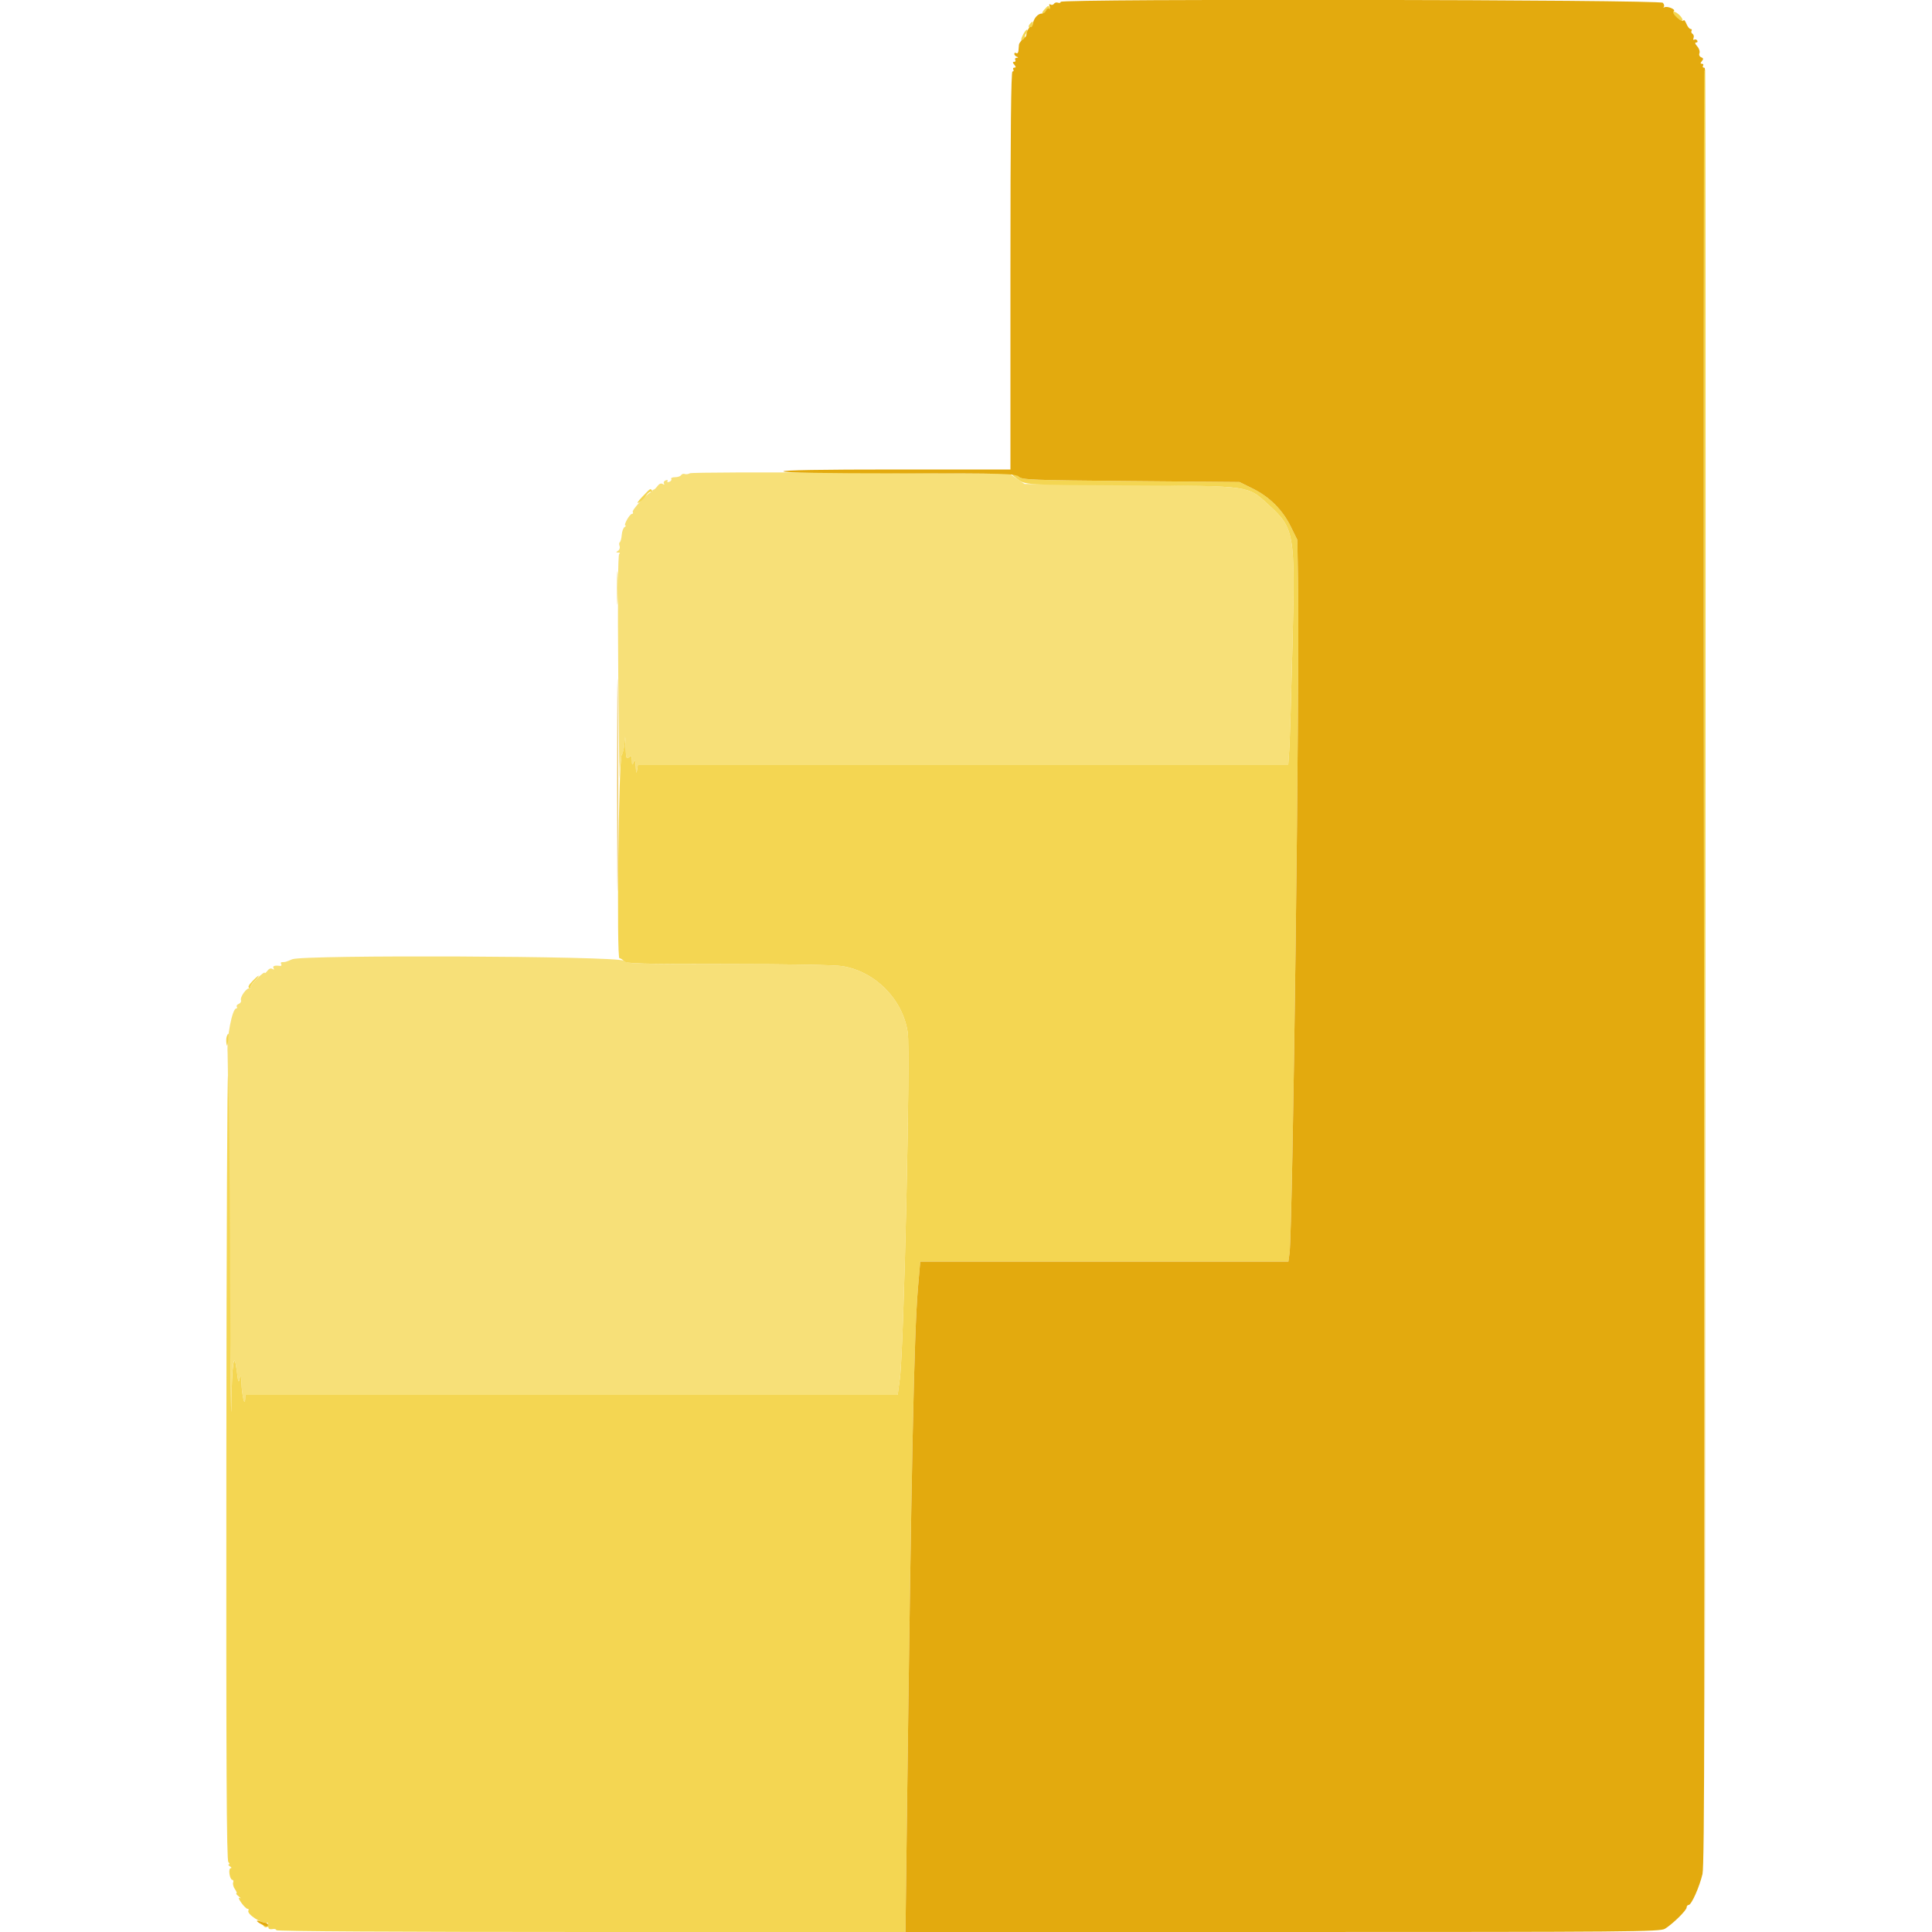 <svg id="svg" version="1.1" xmlns="http://www.w3.org/2000/svg" xmlns:xlink="http://www.w3.org/1999/xlink" width="400" height="400" viewBox="0, 0, 400,400"><g id="svgg"><path id="path0" d="M142.818 97.989 C 142.518 98.174,142.049 98.240,141.777 98.136 C 141.504 98.031,141.162 98.138,141.017 98.373 C 140.872 98.608,140.303 98.800,139.753 98.800 C 139.203 98.800,138.852 98.961,138.974 99.158 C 139.096 99.355,138.917 99.623,138.577 99.754 C 138.227 99.888,138.063 99.821,138.200 99.600 C 138.337 99.379,138.173 99.312,137.823 99.446 C 137.483 99.577,137.321 99.873,137.464 100.104 C 137.626 100.366,137.528 100.403,137.201 100.201 C 136.871 99.996,136.474 100.157,136.122 100.639 C 135.816 101.058,135.438 101.400,135.283 101.400 C 135.127 101.400,135.045 101.535,135.100 101.700 C 135.155 101.865,135.061 101.955,134.891 101.900 C 134.383 101.735,130.743 105.584,131.005 106.008 C 131.138 106.224,131.061 106.400,130.834 106.400 C 130.359 106.400,129.020 108.797,129.490 108.806 C 129.660 108.809,129.581 108.952,129.313 109.122 C 129.045 109.292,128.780 110.023,128.725 110.746 C 128.670 111.469,128.492 112.143,128.330 112.243 C 128.168 112.344,128.143 112.708,128.276 113.053 C 128.408 113.398,128.265 113.840,127.958 114.034 C 127.491 114.330,127.498 114.390,128.000 114.400 C 128.353 114.407,128.435 114.533,128.200 114.706 C 127.937 114.899,127.871 123.555,128.007 140.000 C 128.122 153.750,128.257 163.101,128.307 160.780 C 128.358 158.459,128.569 156.389,128.776 156.180 C 128.983 155.971,129.220 154.900,129.304 153.800 C 129.436 152.057,129.465 152.153,129.528 154.549 C 129.591 156.943,129.678 157.234,130.200 156.800 C 130.709 156.378,130.804 156.476,130.828 157.451 C 130.853 158.454,130.900 158.498,131.200 157.800 C 131.468 157.177,131.563 157.397,131.632 158.800 C 131.693 160.045,131.771 160.261,131.887 159.500 L 132.053 158.400 199.383 158.400 L 266.713 158.400 266.925 155.300 C 267.042 153.595,267.344 143.793,267.596 133.518 C 268.168 110.266,268.023 109.426,262.613 104.481 C 258.287 100.528,259.050 100.636,233.965 100.403 L 212.130 100.200 210.565 99.143 L 209.000 98.086 176.182 97.869 C 158.131 97.750,143.118 97.804,142.818 97.989 M60.493 198.605 C 59.147 199.184,59.090 199.200,58.376 199.200 C 58.143 199.200,58.071 199.392,58.217 199.627 C 58.362 199.861,58.237 200.020,57.940 199.979 C 56.849 199.830,56.360 200.011,56.638 200.462 C 56.827 200.767,56.746 200.814,56.401 200.601 C 56.072 200.397,55.679 200.551,55.339 201.015 C 55.043 201.421,54.800 201.592,54.800 201.395 C 54.800 201.199,54.087 201.733,53.217 202.584 C 52.346 203.434,51.743 204.309,51.878 204.527 C 52.013 204.745,51.930 204.804,51.692 204.657 C 51.168 204.333,49.643 206.400,49.890 207.100 C 49.987 207.375,49.783 207.709,49.436 207.842 C 49.089 207.975,48.904 208.245,49.026 208.442 C 49.148 208.639,49.093 208.800,48.904 208.800 C 48.083 208.800,46.914 214.831,47.121 218.000 C 47.171 218.770,47.352 237.580,47.522 259.800 C 47.692 282.020,47.869 296.116,47.915 291.124 C 48.000 282.071,48.470 279.176,49.058 284.089 C 49.315 286.232,49.399 286.424,49.632 285.400 C 49.856 284.417,49.921 284.597,49.993 286.400 C 50.089 288.826,50.685 291.390,50.760 289.700 L 50.800 288.800 118.328 288.800 L 185.856 288.800 186.322 285.300 C 187.139 279.162,188.524 217.619,187.933 213.720 C 186.896 206.877,181.215 201.134,174.387 200.026 C 172.819 199.771,163.539 199.605,150.831 199.603 C 131.425 199.600,129.805 199.548,129.089 198.900 C 128.021 197.933,62.706 197.652,60.493 198.605 " stroke="none" fill="#f7e078" fill-rule="evenodd"></path><path id="path1" d="M216.200 2.000 C 215.802 2.440,215.665 2.800,215.895 2.800 C 216.126 2.800,216.422 2.519,216.554 2.175 C 216.689 1.825,216.999 1.676,217.259 1.836 C 217.548 2.015,217.616 1.949,217.438 1.662 C 217.066 1.059,217.047 1.064,216.200 2.000 M347.050 3.500 C 347.682 4.105,348.263 4.455,348.341 4.277 C 348.550 3.799,347.169 2.400,346.488 2.400 C 346.106 2.400,346.304 2.787,347.050 3.500 M213.230 4.964 C 212.909 5.350,212.894 5.611,213.181 5.788 C 213.411 5.931,213.614 5.992,213.631 5.924 C 214.019 4.355,213.924 4.128,213.230 4.964 M211.831 7.140 C 211.372 8.028,211.327 8.431,211.663 8.639 C 211.948 8.815,212.015 8.747,211.838 8.462 C 211.681 8.208,211.773 8.000,212.043 8.000 C 212.313 8.000,212.415 7.882,212.270 7.737 C 212.125 7.592,212.211 7.228,212.460 6.927 C 212.710 6.627,212.812 6.278,212.686 6.153 C 212.561 6.028,212.176 6.472,211.831 7.140 M352.747 15.100 C 352.666 15.485,352.690 93.110,352.801 187.600 L 353.001 359.400 353.101 186.900 C 353.155 92.025,353.131 14.400,353.047 14.400 C 352.962 14.400,352.827 14.715,352.747 15.100 M210.422 99.017 C 212.366 100.452,211.304 100.387,234.600 100.499 C 258.976 100.616,258.275 100.517,262.613 104.481 C 268.023 109.426,268.168 110.266,267.596 133.518 C 267.344 143.793,267.042 153.595,266.925 155.300 L 266.713 158.400 199.383 158.400 L 132.053 158.400 131.887 159.500 C 131.771 160.261,131.693 160.045,131.632 158.800 C 131.563 157.397,131.468 157.177,131.200 157.800 C 130.900 158.498,130.853 158.454,130.828 157.451 C 130.804 156.476,130.709 156.378,130.200 156.800 C 129.678 157.234,129.591 156.943,129.528 154.549 C 129.465 152.160,129.436 152.061,129.302 153.790 C 129.218 154.884,128.953 156.016,128.713 156.305 C 128.081 157.066,127.628 198.401,128.251 198.400 C 128.499 198.400,128.926 198.670,129.200 199.000 C 129.631 199.519,132.527 199.600,150.749 199.603 C 163.514 199.605,172.818 199.771,174.387 200.026 C 181.215 201.134,186.896 206.877,187.933 213.720 C 188.524 217.619,187.139 279.162,186.322 285.300 L 185.856 288.800 118.328 288.800 L 50.800 288.800 50.760 289.700 C 50.685 291.390,50.089 288.826,49.993 286.400 C 49.921 284.597,49.856 284.417,49.632 285.400 C 49.400 286.419,49.313 286.215,49.053 284.046 C 48.481 279.255,48.017 282.135,47.900 291.212 C 47.836 296.155,47.722 283.640,47.647 263.400 C 47.572 243.160,47.380 224.890,47.220 222.800 C 47.060 220.710,46.900 256.359,46.865 302.020 C 46.815 366.130,46.909 385.149,47.280 385.520 C 47.544 385.784,47.589 386.003,47.380 386.006 C 47.171 386.009,47.270 386.187,47.600 386.400 C 47.930 386.613,48.006 386.791,47.769 386.794 C 47.519 386.797,47.412 387.302,47.515 388.000 C 47.612 388.660,47.870 389.200,48.088 389.200 C 48.307 389.200,48.390 389.449,48.273 389.754 C 48.156 390.059,48.327 390.689,48.653 391.154 C 48.979 391.619,49.111 392.000,48.946 392.000 C 48.782 392.000,48.996 392.283,49.424 392.630 C 49.851 392.976,49.940 393.123,49.621 392.957 C 49.283 392.781,49.418 393.183,49.949 393.928 C 50.447 394.627,51.033 395.200,51.251 395.200 C 51.469 395.200,51.552 395.354,51.436 395.542 C 50.989 396.264,54.229 398.367,55.330 398.069 C 55.511 398.020,55.544 398.168,55.402 398.397 C 55.261 398.626,54.949 398.692,54.711 398.545 C 54.449 398.383,54.392 398.463,54.566 398.745 C 54.725 399.002,55.023 399.109,55.228 398.983 C 55.432 398.856,55.600 398.933,55.600 399.153 C 55.600 399.374,55.960 399.485,56.400 399.400 C 56.840 399.315,57.200 399.416,57.200 399.623 C 57.200 399.857,81.823 400.000,122.335 400.000 L 187.470 400.000 187.739 378.500 C 188.675 303.595,189.245 276.066,190.052 266.700 L 190.526 261.200 228.639 261.200 L 266.751 261.200 266.981 259.500 C 267.656 254.501,269.093 140.881,268.742 120.190 L 268.600 111.780 267.227 108.993 C 265.519 105.526,262.840 102.864,259.307 101.124 L 256.619 99.800 234.151 99.600 C 213.482 99.416,211.621 99.344,210.910 98.700 C 210.485 98.315,209.891 98.000,209.591 98.000 C 209.290 98.000,209.665 98.458,210.422 99.017 M132.981 102.849 C 132.039 103.831,131.741 104.323,132.243 104.065 C 132.707 103.827,133.390 103.169,133.761 102.603 C 134.136 102.032,134.633 101.697,134.879 101.849 C 135.148 102.015,135.211 101.941,135.038 101.662 C 134.658 101.047,134.773 100.980,132.981 102.849 M127.758 121.800 C 127.758 124.880,127.821 126.087,127.897 124.482 C 127.973 122.878,127.973 120.358,127.896 118.882 C 127.819 117.407,127.757 118.720,127.758 121.800 M52.242 203.156 C 51.394 204.041,51.259 204.385,51.667 204.620 C 51.960 204.790,52.062 204.777,51.894 204.592 C 51.726 204.407,52.075 203.748,52.669 203.128 C 53.263 202.507,53.660 202.000,53.550 202.000 C 53.440 202.000,52.851 202.520,52.242 203.156 M46.956 214.571 C 46.835 214.885,46.804 215.560,46.886 216.071 C 46.995 216.754,47.088 216.604,47.237 215.500 C 47.447 213.947,47.336 213.581,46.956 214.571 " stroke="none" fill="#f4d652" fill-rule="evenodd"></path><path id="path2" d="M219.600 0.383 C 219.600 0.598,219.348 0.678,219.040 0.560 C 218.733 0.442,218.360 0.541,218.213 0.779 C 218.065 1.018,217.747 1.091,217.504 0.941 C 217.218 0.764,217.156 0.909,217.327 1.355 C 217.485 1.766,217.431 1.943,217.193 1.795 C 216.974 1.660,216.686 1.831,216.554 2.175 C 216.422 2.519,216.051 2.800,215.729 2.800 C 214.905 2.800,214.030 3.770,213.862 4.869 C 213.784 5.381,213.579 5.710,213.406 5.600 C 213.120 5.418,212.533 6.514,212.477 7.336 C 212.464 7.521,212.128 7.911,211.730 8.202 C 211.331 8.493,210.987 8.972,210.964 9.266 C 210.941 9.560,210.894 10.126,210.861 10.524 C 210.827 10.922,210.620 11.136,210.400 11.000 C 210.180 10.864,210.000 10.928,210.000 11.143 C 210.000 11.358,210.225 11.624,210.500 11.735 C 210.885 11.890,210.879 11.944,210.476 11.968 C 210.188 11.986,210.064 12.180,210.200 12.400 C 210.336 12.620,210.235 12.800,209.975 12.800 C 209.622 12.800,209.629 12.953,210.000 13.400 C 210.371 13.847,210.378 14.000,210.025 14.000 C 209.765 14.000,209.664 14.180,209.800 14.400 C 209.936 14.620,209.857 14.800,209.624 14.800 C 209.328 14.800,209.200 27.269,209.200 56.000 L 209.200 97.200 185.576 97.200 C 169.929 97.200,162.036 97.335,162.200 97.600 C 162.360 97.859,170.827 98.000,186.292 98.000 C 208.440 98.000,210.192 98.050,210.910 98.700 C 211.621 99.344,213.482 99.416,234.151 99.600 L 256.619 99.800 259.307 101.124 C 262.840 102.864,265.519 105.526,267.227 108.993 L 268.600 111.780 268.742 120.190 C 269.093 140.881,267.656 254.501,266.981 259.500 L 266.751 261.200 228.639 261.200 L 190.526 261.200 190.052 266.700 C 189.245 276.066,188.675 303.595,187.739 378.500 L 187.470 400.000 265.549 400.000 C 337.917 400.000,343.708 399.951,344.714 399.329 C 346.331 398.330,349.200 395.508,349.200 394.917 C 349.200 394.633,349.390 394.400,349.622 394.400 C 350.192 394.400,351.841 390.711,352.483 388.000 C 352.909 386.203,352.967 351.902,352.802 200.676 C 352.691 98.858,352.729 15.203,352.887 14.776 C 353.054 14.325,353.002 14.000,352.764 14.000 C 352.538 14.000,352.464 13.820,352.600 13.600 C 352.736 13.380,352.635 13.200,352.375 13.200 C 352.018 13.200,352.014 13.065,352.361 12.647 C 352.715 12.220,352.682 12.040,352.217 11.862 C 351.864 11.726,351.714 11.369,351.855 11.000 C 351.988 10.654,351.777 10.017,351.387 9.585 C 350.941 9.093,350.857 8.800,351.162 8.800 C 351.429 8.800,351.534 8.617,351.396 8.393 C 351.258 8.170,350.979 8.089,350.777 8.214 C 350.575 8.339,350.509 8.180,350.632 7.861 C 350.754 7.542,350.659 7.160,350.421 7.013 C 350.182 6.865,350.091 6.577,350.217 6.372 C 350.344 6.168,350.252 6.000,350.014 6.000 C 349.775 6.000,349.383 5.505,349.142 4.900 C 348.902 4.295,348.630 3.999,348.539 4.241 C 348.442 4.498,347.895 4.247,347.232 3.641 C 346.495 2.969,346.248 2.501,346.536 2.321 C 347.076 1.981,345.189 1.192,344.600 1.511 C 344.380 1.631,344.324 1.590,344.476 1.422 C 344.628 1.253,344.538 0.874,344.276 0.579 C 343.681 -0.090,219.600 -0.286,219.600 0.383 M127.792 162.600 C 127.792 182.180,127.840 190.131,127.900 180.270 C 127.960 170.408,127.959 154.388,127.900 144.670 C 127.840 134.951,127.791 143.020,127.792 162.600 M53.200 397.728 C 53.200 397.845,53.710 398.196,54.333 398.507 C 55.146 398.912,55.467 398.939,55.467 398.603 C 55.467 398.345,55.272 398.125,55.033 398.114 C 54.795 398.104,54.285 397.965,53.900 397.805 C 53.515 397.645,53.200 397.610,53.200 397.728 " stroke="none" fill="#e3aa0e" fill-rule="evenodd"></path></g></svg>